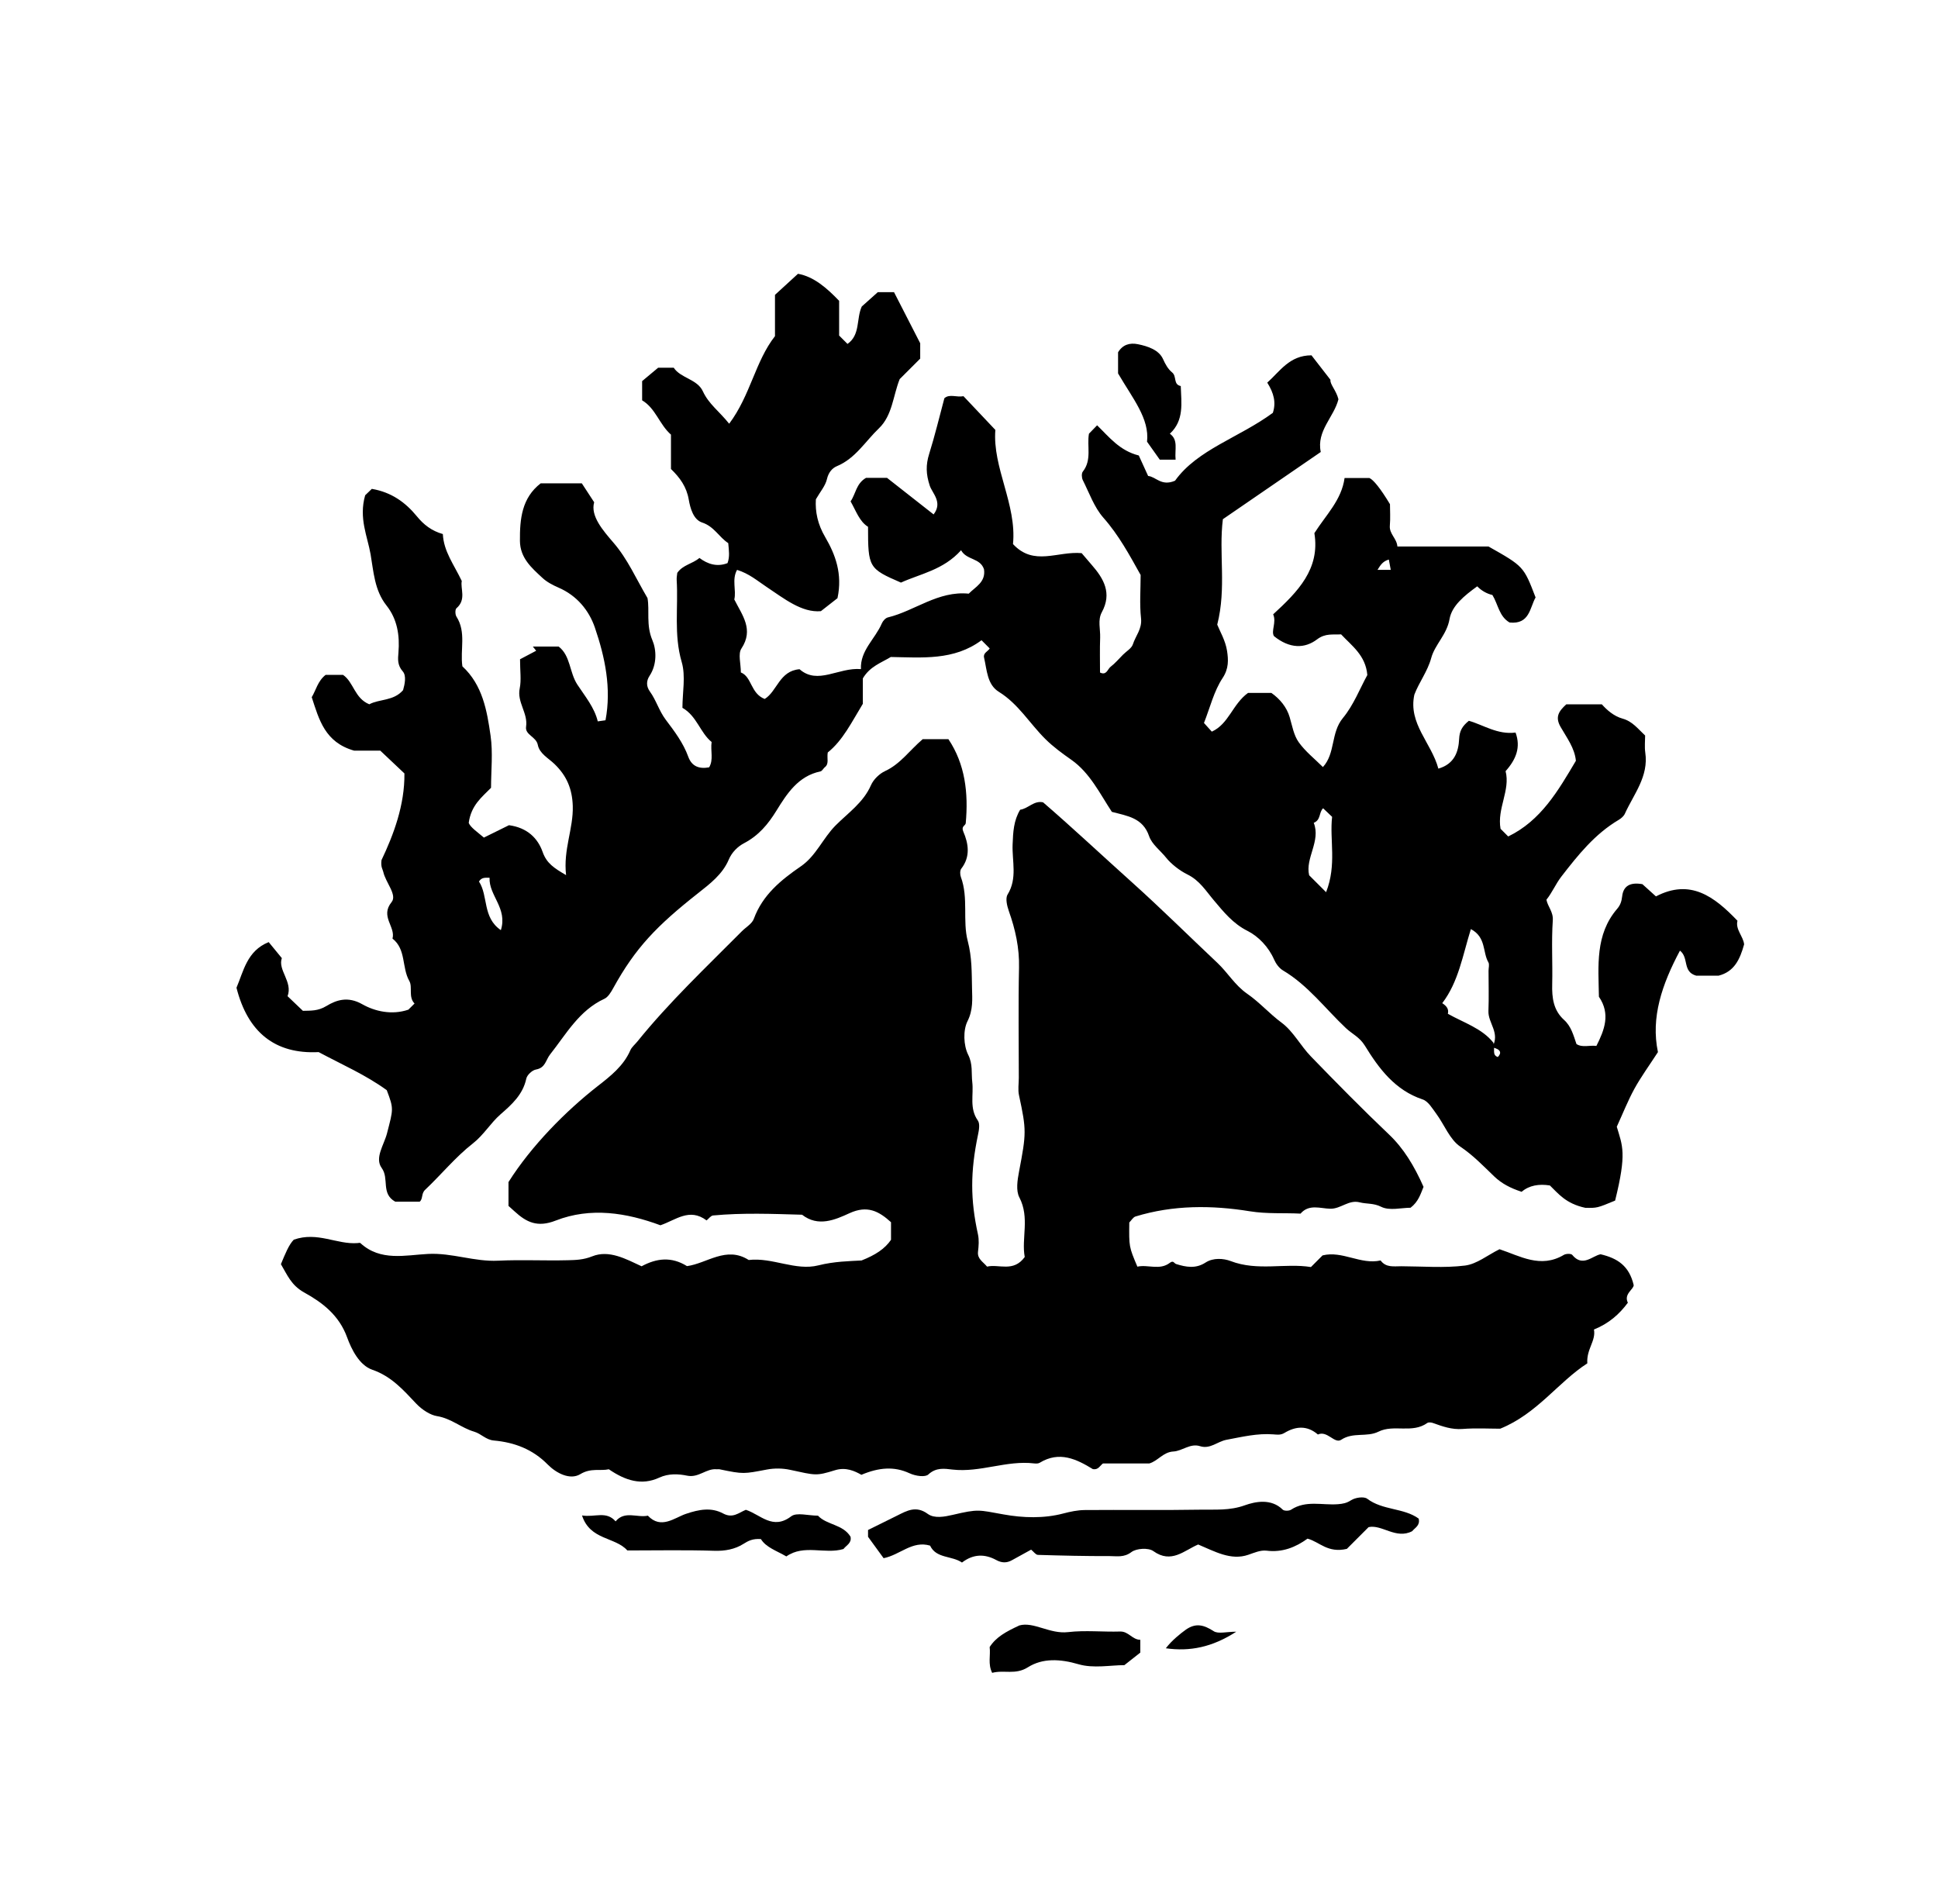 <?xml version="1.0" encoding="iso-8859-1"?>
<!-- Generator: Adobe Illustrator 16.0.0, SVG Export Plug-In . SVG Version: 6.00 Build 0)  -->
<!DOCTYPE svg PUBLIC "-//W3C//DTD SVG 1.1//EN" "http://www.w3.org/Graphics/SVG/1.1/DTD/svg11.dtd">
<svg version="1.1" id="Layer_1" xmlns="http://www.w3.org/2000/svg" xmlns:xlink="http://www.w3.org/1999/xlink" x="0px" y="0px"
	 width="72.18px" height="70.921px" viewBox="0 0 72.18 70.921" style="enable-background:new 0 0 72.18 70.921;"
	 xml:space="preserve">
<g>
	<path style="fill-rule:evenodd;clip-rule:evenodd;fill:none;" d="M79.416,78.048c-28.8,0-57.6,0-86.399,0
		c0-28.297,0-56.591,0-84.887c28.799,0,57.599,0,86.399,0C79.416,21.457,79.416,49.751,79.416,78.048z M50.078,17.803
		c-0.111,0.822-0.693,1.375-1.127,2.054c0.22,1.339-0.624,2.185-1.535,3.023c0.131,0.295-0.089,0.629,0.031,0.813
		c0.59,0.474,1.147,0.465,1.605,0.119c0.31-0.234,0.589-0.167,0.894-0.186c0.399,0.429,0.914,0.778,0.977,1.515
		c-0.278,0.505-0.513,1.121-0.91,1.601c-0.457,0.552-0.273,1.314-0.745,1.826c-0.305-0.305-0.654-0.579-0.901-0.926
		c-0.187-0.263-0.242-0.616-0.338-0.938c-0.105-0.358-0.355-0.671-0.681-0.898c-0.302,0-0.616,0-0.867,0
		c-0.577,0.416-0.715,1.155-1.35,1.443c-0.106-0.119-0.2-0.222-0.292-0.323c0.229-0.579,0.371-1.187,0.695-1.675
		c0.235-0.355,0.213-0.687,0.165-1.006c-0.058-0.384-0.272-0.745-0.366-0.981c0.35-1.375,0.05-2.662,0.21-3.927
		c1.212-0.832,2.419-1.661,3.646-2.503c-0.167-0.787,0.495-1.304,0.658-1.964c-0.08-0.327-0.327-0.57-0.296-0.723
		c-0.286-0.368-0.504-0.651-0.708-0.913c-0.82,0-1.175,0.597-1.647,1.017c0.247,0.392,0.334,0.743,0.208,1.125
		c-1.254,0.923-2.812,1.366-3.643,2.528c-0.513,0.22-0.71-0.151-1.002-0.177c-0.126-0.276-0.249-0.547-0.348-0.763
		c-0.713-0.178-1.104-0.688-1.552-1.124c-0.1,0.103-0.2,0.206-0.304,0.313c-0.081,0.463,0.117,0.976-0.229,1.412
		c-0.052,0.066-0.043,0.229-0.001,0.315c0.24,0.478,0.423,1.013,0.768,1.402c0.574,0.649,0.973,1.391,1.387,2.133
		c0,0.541-0.044,1.084,0.015,1.618c0.042,0.39-0.202,0.646-0.304,0.963c-0.049,0.152-0.241,0.259-0.367,0.386
		c-0.154,0.153-0.293,0.322-0.464,0.452c-0.109,0.084-0.149,0.333-0.393,0.213c0-0.441-0.011-0.872,0.005-1.3
		c0.012-0.316-0.098-0.65,0.062-0.945c0.386-0.708,0.075-1.25-0.381-1.769c-0.142-0.161-0.279-0.325-0.37-0.432
		c-0.9-0.082-1.779,0.501-2.557-0.338c0.145-1.481-0.769-2.846-0.657-4.251c-0.456-0.483-0.825-0.873-1.187-1.256
		c-0.257,0.05-0.52-0.096-0.712,0.076c-0.191,0.712-0.355,1.399-0.566,2.072c-0.129,0.411-0.12,0.756,0.022,1.185
		c0.092,0.281,0.492,0.616,0.143,1.07c-0.597-0.469-1.165-0.914-1.734-1.361c-0.271,0-0.556,0-0.784,0
		c-0.372,0.215-0.381,0.601-0.574,0.875c0.204,0.355,0.333,0.752,0.65,0.947c0,1.516,0.025,1.558,1.226,2.078
		c0.723-0.328,1.58-0.468,2.239-1.205c0.208,0.376,0.712,0.278,0.854,0.709c0.071,0.481-0.322,0.655-0.568,0.908
		c-1.146-0.112-2.003,0.64-3.012,0.885c-0.09,0.022-0.187,0.132-0.226,0.224c-0.25,0.582-0.813,1.008-0.777,1.701
		c-0.839-0.071-1.607,0.601-2.287,0.004c-0.754,0.063-0.832,0.824-1.298,1.108c-0.529-0.205-0.475-0.826-0.888-0.988
		c0-0.332-0.111-0.691,0.021-0.89c0.468-0.708,0.035-1.233-0.265-1.828c0.081-0.342-0.1-0.741,0.103-1.102
		c0.45,0.139,0.755,0.406,1.096,0.633c0.659,0.438,1.314,0.969,2.026,0.905c0.32-0.251,0.516-0.404,0.618-0.484
		c0.194-0.903-0.079-1.627-0.455-2.27c-0.285-0.485-0.377-0.949-0.35-1.412c0.163-0.284,0.356-0.504,0.413-0.755
		c0.056-0.243,0.195-0.406,0.367-0.478c0.695-0.288,1.063-0.927,1.569-1.411c0.504-0.482,0.526-1.215,0.773-1.833
		c0.255-0.254,0.509-0.509,0.764-0.763c0-0.216,0-0.432,0-0.572c-0.349-0.68-0.667-1.3-0.975-1.902c-0.239,0-0.452,0-0.605,0
		c-0.224,0.2-0.411,0.367-0.597,0.534c-0.209,0.458-0.047,1.054-0.531,1.393c-0.103-0.104-0.205-0.205-0.312-0.312
		c0-0.426,0-0.857,0-1.293c-0.455-0.475-0.938-0.9-1.532-1.007c-0.338,0.31-0.602,0.551-0.857,0.785c0,0.526,0,1.028,0,1.537
		c-0.738,0.943-0.91,2.2-1.706,3.262c-0.376-0.469-0.762-0.734-0.979-1.206c-0.209-0.458-0.833-0.489-1.086-0.88
		c-0.254,0-0.466,0-0.58,0c-0.252,0.211-0.444,0.372-0.597,0.499c0,0.273,0,0.486,0,0.716c0.504,0.298,0.644,0.901,1.074,1.277
		c0,0.425,0,0.855,0,1.28c0.332,0.322,0.581,0.659,0.663,1.143c0.053,0.312,0.17,0.743,0.496,0.85
		c0.45,0.147,0.633,0.547,0.974,0.768c0.022,0.26,0.063,0.504-0.027,0.745c-0.394,0.151-0.743,0.034-1.046-0.193
		c-0.269,0.226-0.613,0.253-0.825,0.555c-0.006,0.067-0.028,0.17-0.022,0.271c0.062,1.015-0.112,2.031,0.187,3.05
		c0.154,0.525,0.027,1.133,0.027,1.705c0.54,0.308,0.658,0.923,1.087,1.273c-0.047,0.33,0.078,0.658-0.092,0.944
		c-0.379,0.07-0.65-0.043-0.778-0.396c-0.186-0.515-0.518-0.951-0.837-1.375c-0.251-0.333-0.356-0.728-0.594-1.056
		c-0.137-0.189-0.135-0.395-0.009-0.583c0.283-0.427,0.255-0.972,0.103-1.328c-0.24-0.562-0.097-1.106-0.181-1.566
		c-0.434-0.736-0.739-1.449-1.264-2.059c-0.396-0.459-0.869-1-0.722-1.509c-0.231-0.354-0.368-0.563-0.46-0.705
		c-0.579,0-1.047,0-1.532,0c-0.705,0.544-0.78,1.321-0.773,2.141c0.005,0.637,0.431,1.003,0.836,1.379
		c0.168,0.157,0.388,0.271,0.602,0.364c0.68,0.294,1.133,0.841,1.354,1.49c0.379,1.109,0.62,2.262,0.395,3.45
		c-0.09,0.013-0.158,0.022-0.288,0.041c-0.123-0.514-0.471-0.93-0.759-1.367c-0.302-0.459-0.252-1.076-0.697-1.419
		c-0.335,0-0.649,0-0.962,0c0.041,0.052,0.083,0.104,0.124,0.156c-0.226,0.119-0.451,0.238-0.601,0.317
		c0,0.438,0.053,0.773-0.012,1.084c-0.107,0.517,0.313,0.919,0.237,1.426c-0.047,0.309,0.377,0.369,0.437,0.68
		c0.062,0.322,0.393,0.492,0.62,0.71c0.449,0.432,0.662,0.916,0.682,1.563c0.026,0.85-0.36,1.621-0.249,2.576
		c-0.453-0.265-0.724-0.44-0.873-0.862c-0.181-0.512-0.572-0.905-1.254-0.997c-0.265,0.13-0.592,0.293-0.934,0.461
		c-0.24-0.204-0.5-0.38-0.565-0.547c0.089-0.661,0.492-0.959,0.831-1.307c0-0.648,0.074-1.306-0.018-1.94
		c-0.134-0.935-0.296-1.888-1.05-2.584c-0.09-0.615,0.154-1.267-0.222-1.853c-0.049-0.076-0.052-0.266,0.002-0.311
		c0.376-0.321,0.138-0.735,0.197-1.014c-0.292-0.614-0.673-1.097-0.705-1.748c-0.422-0.118-0.719-0.357-0.963-0.656
		c-0.43-0.525-0.949-0.901-1.682-1.027c-0.102,0.099-0.226,0.218-0.248,0.239c-0.244,0.853,0.086,1.528,0.202,2.198
		c0.108,0.627,0.143,1.341,0.591,1.905c0.402,0.507,0.5,1.117,0.446,1.759c-0.02,0.234-0.043,0.464,0.16,0.695
		c0.142,0.161,0.079,0.468,0.013,0.7c-0.353,0.411-0.884,0.325-1.258,0.527c-0.552-0.224-0.583-0.829-0.98-1.096
		c-0.228,0-0.441,0-0.646,0c-0.295,0.228-0.364,0.58-0.518,0.832c0.272,0.832,0.489,1.681,1.578,1.99c0.295,0,0.722,0,0.975,0
		c0.356,0.337,0.614,0.58,0.899,0.849c0.013,1.177-0.406,2.284-0.854,3.229c-0.033,0.259,0.048,0.347,0.066,0.434
		c0.083,0.396,0.528,0.859,0.31,1.129c-0.437,0.536,0.156,0.916,0.034,1.359c0.513,0.4,0.34,1.076,0.627,1.579
		c0.129,0.228-0.045,0.596,0.194,0.839c-0.087,0.087-0.163,0.163-0.23,0.229c-0.612,0.209-1.248,0.063-1.716-0.202
		c-0.539-0.305-0.967-0.158-1.337,0.066c-0.315,0.192-0.588,0.17-0.875,0.179c-0.192-0.185-0.375-0.357-0.571-0.545
		c0.2-0.538-0.371-0.971-0.214-1.418c-0.2-0.244-0.357-0.436-0.489-0.596c-0.812,0.325-0.938,1.09-1.2,1.699
		c0.417,1.651,1.43,2.481,3.06,2.397c0.877,0.469,1.743,0.843,2.537,1.418c0.268,0.704,0.243,0.698,0.009,1.609
		c-0.109,0.425-0.469,0.917-0.197,1.289c0.288,0.395-0.038,0.956,0.505,1.255c0.259,0,0.573,0,0.908,0
		c0.128-0.1,0.054-0.303,0.202-0.44c0.602-0.567,1.132-1.223,1.779-1.728c0.41-0.32,0.654-0.755,1.032-1.086
		c0.415-0.361,0.833-0.734,0.959-1.328c0.029-0.139,0.222-0.316,0.364-0.341c0.35-0.062,0.359-0.354,0.522-0.56
		c0.6-0.756,1.081-1.641,2.024-2.074c0.132-0.061,0.236-0.229,0.327-0.394c0.83-1.507,1.622-2.324,3.165-3.541
		c0.433-0.341,0.908-0.702,1.138-1.246c0.119-0.279,0.338-0.49,0.566-0.61c0.545-0.287,0.894-0.7,1.215-1.221
		c0.386-0.625,0.808-1.284,1.633-1.455c0.059-0.012,0.103-0.096,0.155-0.147c0.183-0.133,0.079-0.329,0.119-0.559
		c0.563-0.45,0.892-1.134,1.307-1.813c0-0.316,0-0.67,0-0.946c0.264-0.446,0.674-0.575,1.041-0.797
		c1.157,0.019,2.351,0.141,3.379-0.624c0.103,0.104,0.205,0.205,0.305,0.306c-0.07,0.115-0.251,0.167-0.21,0.342
		c0.107,0.46,0.114,1.004,0.551,1.274c0.729,0.451,1.148,1.18,1.732,1.758c0.298,0.294,0.629,0.535,0.972,0.776
		c0.692,0.488,1.062,1.266,1.505,1.936c0.583,0.153,1.153,0.222,1.387,0.905c0.104,0.305,0.424,0.539,0.633,0.801
		c0.178,0.225,0.498,0.48,0.794,0.625c0.459,0.226,0.688,0.613,0.995,0.976c0.351,0.413,0.698,0.853,1.243,1.126
		c0.399,0.2,0.784,0.594,0.992,1.071c0.068,0.153,0.187,0.316,0.327,0.4c0.933,0.553,1.574,1.423,2.346,2.15
		c0.23,0.217,0.509,0.335,0.705,0.652c0.521,0.849,1.122,1.662,2.156,2.005c0.205,0.068,0.358,0.336,0.505,0.533
		c0.303,0.41,0.502,0.96,0.896,1.225c0.478,0.322,0.856,0.721,1.259,1.106c0.281,0.27,0.602,0.436,1.023,0.575
		c0.282-0.242,0.65-0.302,1.053-0.236c0.313,0.3,0.589,0.676,1.318,0.832c0.441,0.01,0.441,0.01,1.111-0.269
		c0.44-1.774,0.273-2.036,0.062-2.75c0.233-0.509,0.417-0.978,0.657-1.415c0.245-0.444,0.546-0.856,0.876-1.365
		c-0.27-1.29,0.149-2.521,0.82-3.779c0.342,0.263,0.084,0.786,0.607,0.933c0.203,0,0.518,0,0.83,0
		c0.586-0.148,0.796-0.604,0.953-1.167c-0.029-0.294-0.331-0.558-0.248-0.879c-0.867-0.907-1.758-1.572-3.036-0.907
		c-0.202-0.184-0.382-0.345-0.504-0.455c-0.454-0.082-0.71,0.063-0.754,0.451c-0.021,0.184-0.062,0.32-0.187,0.467
		c-0.826,0.963-0.696,2.132-0.679,3.274c0.439,0.641,0.207,1.238-0.094,1.832c-0.264-0.034-0.52,0.071-0.742-0.07
		c-0.113-0.329-0.197-0.661-0.463-0.9c-0.398-0.36-0.454-0.824-0.441-1.331c0.02-0.791-0.031-1.586,0.022-2.374
		c0.022-0.321-0.188-0.51-0.237-0.771c0.217-0.27,0.343-0.585,0.556-0.861c0.622-0.805,1.248-1.588,2.14-2.115
		c0.089-0.053,0.185-0.136,0.226-0.228c0.332-0.732,0.892-1.388,0.759-2.279c-0.03-0.209-0.005-0.428-0.005-0.631
		c-0.265-0.247-0.472-0.528-0.838-0.629c-0.332-0.092-0.593-0.329-0.774-0.533c-0.499,0-0.926,0-1.324,0
		c-0.278,0.253-0.428,0.469-0.211,0.844c0.229,0.4,0.525,0.787,0.568,1.259c-0.662,1.119-1.301,2.227-2.521,2.818
		c-0.09-0.091-0.192-0.193-0.285-0.286c-0.136-0.753,0.371-1.434,0.188-2.146c0.392-0.441,0.572-0.89,0.371-1.438
		c-0.67,0.088-1.2-0.286-1.739-0.438c-0.252,0.203-0.349,0.385-0.362,0.672c-0.023,0.479-0.174,0.936-0.774,1.11
		c-0.257-0.961-1.129-1.675-0.894-2.756c0.178-0.468,0.489-0.858,0.628-1.364c0.136-0.502,0.581-0.868,0.682-1.449
		c0.086-0.496,0.543-0.867,1.032-1.221c0.154,0.161,0.357,0.276,0.565,0.323c0.216,0.354,0.249,0.799,0.64,1.025
		c0.748,0.077,0.751-0.548,0.968-0.934c-0.444-1.157-0.444-1.157-1.755-1.898c-1.104,0-2.248,0-3.392,0
		c-0.022-0.3-0.309-0.471-0.281-0.774c0.023-0.282,0.005-0.567,0.005-0.801c-0.361-0.6-0.62-0.912-0.766-0.974
		C50.675,17.803,50.393,17.803,50.078,17.803z M36.763,47.172c-0.159-0.188-0.368-0.288-0.336-0.554
		c0.026-0.214,0.043-0.439-0.002-0.646c-0.284-1.295-0.286-2.331,0.002-3.711c0.037-0.172,0.078-0.41-0.007-0.529
		c-0.321-0.455-0.15-0.954-0.207-1.431c-0.04-0.338,0.028-0.659-0.153-1.019c-0.173-0.346-0.194-0.91-0.024-1.249
		c0.213-0.426,0.177-0.82,0.168-1.225c-0.013-0.584,0-1.155-0.159-1.758c-0.2-0.754,0.034-1.604-0.256-2.385
		c-0.034-0.092-0.038-0.243,0.015-0.312c0.348-0.448,0.268-0.934,0.075-1.382c-0.088-0.205,0.082-0.215,0.091-0.314
		c0.102-1.121-0.021-2.194-0.645-3.126c-0.378,0-0.691,0-0.959,0c-0.491,0.419-0.831,0.924-1.399,1.187
		c-0.214,0.099-0.433,0.313-0.527,0.527c-0.284,0.647-0.852,1.029-1.319,1.5c-0.472,0.475-0.727,1.132-1.291,1.52
		c-0.744,0.511-1.425,1.063-1.753,1.957c-0.067,0.184-0.293,0.309-0.445,0.462c-1.329,1.34-2.704,2.636-3.894,4.109
		c-0.087,0.108-0.206,0.202-0.26,0.324c-0.251,0.581-0.745,0.967-1.204,1.325c-1.201,0.935-2.486,2.239-3.334,3.583
		c0,0.283,0,0.57,0,0.888c0.062,0.057,0.142,0.128,0.222,0.2c0.446,0.408,0.852,0.613,1.537,0.346
		c1.301-0.508,2.639-0.292,3.899,0.175c0.573-0.192,1.08-0.662,1.72-0.181c0.082-0.065,0.157-0.176,0.241-0.184
		c1.104-0.104,2.209-0.06,3.315-0.028c0.6,0.47,1.235,0.188,1.763-0.055c0.667-0.307,1.095-0.079,1.55,0.334
		c0,0.216,0,0.429,0,0.656c-0.235,0.34-0.582,0.564-1.097,0.769c-0.444,0.024-1.017,0.032-1.608,0.182
		c-0.852,0.215-1.711-0.306-2.595-0.2c-0.837-0.534-1.555,0.13-2.299,0.228c-0.582-0.363-1.135-0.294-1.69,0.006
		c-0.587-0.272-1.211-0.623-1.843-0.369c-0.322,0.129-0.607,0.137-0.908,0.144c-0.863,0.021-1.729-0.025-2.59,0.017
		c-0.885,0.045-1.716-0.298-2.611-0.252c-0.844,0.043-1.772,0.286-2.521-0.403c-0.02-0.018-0.07-0.005-0.106-0.001
		c-0.771,0.061-1.493-0.439-2.376-0.126c-0.185,0.19-0.321,0.533-0.479,0.912c0.24,0.402,0.379,0.784,0.869,1.055
		c0.667,0.368,1.295,0.838,1.597,1.671c0.16,0.44,0.452,1.037,0.937,1.205c0.714,0.246,1.161,0.759,1.634,1.26
		c0.227,0.24,0.539,0.43,0.774,0.467c0.531,0.084,0.91,0.441,1.387,0.58c0.264,0.078,0.436,0.303,0.732,0.329
		c0.764,0.067,1.446,0.322,2.007,0.894c0.318,0.323,0.832,0.592,1.215,0.358c0.396-0.24,0.748-0.108,1.062-0.181
		c0.611,0.418,1.217,0.617,1.878,0.311c0.35-0.161,0.714-0.14,1.037-0.073c0.433,0.089,0.714-0.277,1.102-0.238
		c0.036,0.004,0.074-0.007,0.108,0.001c0.898,0.187,0.895,0.172,1.766,0.008c0.276-0.052,0.581-0.048,0.856,0.011
		c0.961,0.207,0.963,0.235,1.677,0.015c0.406-0.125,0.737,0.032,0.982,0.171c0.652-0.275,1.222-0.319,1.786-0.06
		c0.248,0.115,0.596,0.151,0.707,0.048c0.291-0.271,0.605-0.218,0.901-0.183c1.033,0.118,2.015-0.353,3.042-0.229
		c0.067,0.008,0.15,0.008,0.204-0.024c0.736-0.449,1.377-0.133,1.982,0.237c0.206,0.034,0.262-0.13,0.374-0.211
		c0.573,0,1.148,0,1.725,0c0.324-0.092,0.516-0.425,0.899-0.446c0.331-0.018,0.626-0.315,0.99-0.199
		c0.379,0.122,0.651-0.174,0.987-0.237c0.582-0.108,1.15-0.249,1.749-0.202c0.133,0.011,0.269,0.033,0.409-0.053
		c0.421-0.254,0.846-0.288,1.247,0.058c0.352-0.161,0.621,0.36,0.868,0.196c0.445-0.296,0.951-0.084,1.392-0.303
		c0.565-0.281,1.255,0.078,1.813-0.321c0.047-0.034,0.147-0.023,0.211-0.001c0.355,0.127,0.7,0.253,1.1,0.223
		c0.501-0.039,1.007-0.01,1.406-0.01c1.38-0.559,2.157-1.732,3.245-2.434c-0.039-0.526,0.327-0.837,0.247-1.26
		c0.563-0.229,0.946-0.573,1.263-0.998c-0.162-0.325,0.217-0.497,0.217-0.655c-0.167-0.716-0.6-1-1.232-1.149
		c-0.303,0.053-0.669,0.498-1.057,0.023c-0.043-0.053-0.232-0.048-0.311-0.001c-0.871,0.521-1.642,0.038-2.397-0.21
		c-0.443,0.22-0.847,0.553-1.283,0.608c-0.779,0.098-1.581,0.029-2.372,0.026c-0.276-0.001-0.573,0.061-0.774-0.216
		c-0.74,0.169-1.422-0.372-2.162-0.188c-0.13,0.13-0.257,0.258-0.433,0.434c-0.96-0.156-1.986,0.163-2.992-0.224
		c-0.262-0.101-0.648-0.129-0.931,0.055c-0.368,0.239-0.727,0.171-1.098,0.056c-0.077-0.024-0.097-0.15-0.235-0.044
		c-0.377,0.29-0.816,0.053-1.208,0.142c-0.313-0.741-0.313-0.741-0.301-1.645c0.077-0.076,0.141-0.193,0.23-0.223
		c1.403-0.432,2.844-0.425,4.262-0.194c0.641,0.103,1.259,0.055,1.886,0.087c0.314-0.366,0.738-0.189,1.105-0.182
		c0.397,0.009,0.687-0.346,1.099-0.238c0.261,0.066,0.516,0.023,0.8,0.166c0.308,0.155,0.755,0.035,1.093,0.035
		c0.293-0.225,0.374-0.512,0.484-0.778c-0.346-0.779-0.74-1.435-1.295-1.959c-0.99-0.941-1.95-1.917-2.901-2.899
		c-0.387-0.398-0.656-0.935-1.091-1.256c-0.455-0.337-0.825-0.763-1.279-1.076c-0.46-0.317-0.725-0.787-1.115-1.154
		c-1.06-0.998-2.091-2.022-3.176-2.996c-1.104-0.991-2.188-2.009-3.312-2.981c-0.34-0.077-0.556,0.236-0.854,0.276
		c-0.244,0.401-0.265,0.836-0.282,1.294c-0.023,0.62,0.186,1.263-0.187,1.865c-0.088,0.143-0.021,0.422,0.046,0.613
		c0.244,0.686,0.396,1.375,0.38,2.113c-0.03,1.367-0.008,2.735-0.008,4.102c0,0.215-0.038,0.438,0.007,0.646
		c0.281,1.305,0.275,1.412,0.001,2.847c-0.06,0.313-0.121,0.704,0.013,0.959c0.394,0.756,0.071,1.526,0.2,2.219
		C37.742,47.396,37.201,47.065,36.763,47.172z M52.838,56.556c-0.558-0.403-1.34-0.301-1.919-0.74
		c-0.123-0.093-0.446-0.043-0.601,0.058c-0.164,0.107-0.307,0.133-0.483,0.146c-0.584,0.047-1.196-0.158-1.749,0.205
		c-0.074,0.049-0.255,0.052-0.311-0.002c-0.431-0.427-1.027-0.299-1.412-0.162c-0.566,0.205-1.104,0.153-1.652,0.163
		c-1.437,0.024-2.874,0.002-4.312,0.014c-0.268,0.003-0.53,0.058-0.801,0.129c-0.716,0.189-1.492,0.166-2.221,0.034
		c-0.938-0.167-0.925-0.211-1.896,0.017c-0.303,0.07-0.679,0.143-0.926-0.036c-0.438-0.319-0.776-0.118-1.148,0.066
		c-0.357,0.179-0.716,0.355-1.077,0.533c0,0.143,0,0.286,0,0.253c0.239,0.328,0.404,0.556,0.58,0.797
		c0.618-0.124,1.065-0.665,1.731-0.468c0.227,0.486,0.81,0.369,1.188,0.63c0.423-0.322,0.848-0.326,1.275-0.094
		c0.204,0.11,0.389,0.117,0.586,0.007c0.233-0.131,0.467-0.258,0.714-0.393c0.094,0.076,0.171,0.192,0.252,0.195
		c0.892,0.027,1.785,0.048,2.677,0.045c0.267,0,0.528,0.06,0.807-0.15c0.185-0.14,0.633-0.167,0.814-0.037
		c0.673,0.482,1.147-0.023,1.672-0.245c0.61,0.255,1.215,0.606,1.864,0.384c0.232-0.079,0.451-0.182,0.685-0.154
		c0.585,0.072,1.079-0.126,1.523-0.448c0.442,0.116,0.747,0.549,1.465,0.381c0.163-0.163,0.463-0.463,0.81-0.81
		c0.493-0.108,1.02,0.466,1.622,0.152C52.703,56.894,52.899,56.814,52.838,56.556z M23.365,57.743c1.078,0,2.156-0.022,3.232,0.012
		c0.4,0.014,0.771-0.056,1.083-0.252c0.192-0.12,0.353-0.206,0.659-0.184c0.189,0.311,0.587,0.437,0.947,0.646
		c0.658-0.464,1.437-0.068,2.127-0.276c0.114-0.145,0.314-0.221,0.263-0.459c-0.281-0.464-0.889-0.434-1.212-0.783
		c-0.368,0-0.792-0.131-0.997,0.024c-0.69,0.526-1.146-0.066-1.69-0.242c-0.27,0.11-0.485,0.33-0.847,0.136
		c-0.437-0.234-0.889-0.154-1.388,0.016c-0.415,0.142-0.926,0.587-1.413,0.066c-0.398,0.087-0.861-0.198-1.202,0.212
		c-0.352-0.401-0.772-0.141-1.251-0.22C21.976,57.367,22.913,57.232,23.365,57.743z M40.055,69.122
		c0.201-0.24,0.686-0.211,1.008-0.637c-0.185-0.079-0.351-0.153-0.517-0.226c-0.975-0.532-1.937,0.333-2.926,0.286
		c-0.331-0.333-0.586-0.588-0.866-0.867c-0.624,0.028-1.309-0.146-1.864,0.362c-0.133,0.12-0.271,0.044-0.404,0.07
		c-0.405,0.079-0.713-0.175-1.063-0.298c-0.47-0.164-0.941-0.531-1.451-0.293c-0.432,0.201-1.052,0.217-1.157,0.875
		c0.153,0.356,0.563,0.357,0.788,0.561c0.605,0.108,1.211-0.136,1.782,0.218c0.182,0.113,0.571,0.119,0.729-0.003
		c0.396-0.306,0.815-0.174,1.222-0.188c0.755-0.025,1.514,0.03,2.266-0.018C38.382,68.916,39.102,69.378,40.055,69.122z
		 M42.47,61.07c-0.297-0.001-0.439-0.317-0.748-0.309c-0.646,0.021-1.302-0.053-1.94,0.022c-0.683,0.08-1.28-0.397-1.813-0.249
		c-0.507,0.234-0.872,0.436-1.108,0.806c0.04,0.305-0.072,0.631,0.094,0.96c0.44-0.119,0.865,0.088,1.333-0.209
		c0.549-0.347,1.203-0.312,1.885-0.111c0.553,0.162,1.192,0.033,1.706,0.033c0.233-0.183,0.43-0.339,0.593-0.467
		C42.47,61.355,42.47,61.213,42.47,61.07z M43.785,17.12c-0.038-0.393,0.108-0.735-0.214-0.967c0.535-0.497,0.429-1.132,0.406-1.776
		c-0.288-0.056-0.142-0.361-0.322-0.507c-0.152-0.124-0.249-0.298-0.34-0.5c-0.152-0.338-0.56-0.475-0.935-0.551
		c-0.303-0.062-0.565,0.015-0.738,0.301c0,0.308,0,0.622,0,0.787c0.547,0.938,1.176,1.685,1.079,2.543
		c0.228,0.32,0.371,0.525,0.475,0.67C43.42,17.12,43.56,17.12,43.785,17.12z M41.82,68.423c0.831,0.379,1.463-0.199,2.174-0.103
		c0.597,0.082,1.12-0.172,1.658-0.411c0.612-0.271,1.245-0.551,1.921-0.439c0.185-0.28,0.507-0.381,0.535-0.784
		c-0.099-0.083-0.229-0.194-0.345-0.291c-0.378,0-0.734,0-1.116,0c-0.255,0.505-0.868,0.495-1.211,0.801
		C44.116,67.345,42.834,67.462,41.82,68.423z M46.044,60.769c-0.369,0-0.669,0.091-0.84-0.02c-0.365-0.235-0.668-0.32-1.045-0.052
		c-0.184,0.133-0.518,0.395-0.738,0.688C44.316,61.512,45.149,61.349,46.044,60.769z"/>
	<path fill="currentColor" d="M50.078,17.803c0.315,0,0.598,0,0.925,0
		c0.146,0.062,0.404,0.374,0.766,0.974c0,0.233,0.019,0.519-0.005,0.801c-0.027,0.304,0.259,0.474,0.281,0.774
		c1.144,0,2.288,0,3.392,0c1.311,0.741,1.311,0.741,1.755,1.898c-0.217,0.385-0.22,1.011-0.968,0.934
		c-0.391-0.226-0.424-0.671-0.64-1.025c-0.208-0.047-0.411-0.162-0.565-0.323c-0.489,0.354-0.946,0.726-1.032,1.221
		c-0.101,0.582-0.546,0.947-0.682,1.449c-0.139,0.506-0.45,0.896-0.628,1.364c-0.235,1.081,0.637,1.795,0.894,2.756
		c0.601-0.174,0.751-0.631,0.774-1.11c0.014-0.287,0.11-0.47,0.362-0.672c0.539,0.152,1.069,0.526,1.739,0.438
		c0.201,0.548,0.021,0.997-0.371,1.438c0.183,0.712-0.324,1.393-0.188,2.146c0.093,0.093,0.195,0.195,0.285,0.286
		c1.22-0.591,1.858-1.699,2.521-2.818c-0.043-0.472-0.339-0.859-0.568-1.259c-0.217-0.375-0.067-0.591,0.211-0.844
		c0.398,0,0.825,0,1.324,0c0.182,0.205,0.442,0.441,0.774,0.533c0.366,0.101,0.573,0.382,0.838,0.629
		c0,0.203-0.025,0.421,0.005,0.631c0.133,0.891-0.427,1.547-0.759,2.279c-0.041,0.092-0.137,0.175-0.226,0.228
		c-0.892,0.527-1.518,1.311-2.14,2.115c-0.213,0.276-0.339,0.592-0.556,0.861c0.049,0.261,0.26,0.45,0.237,0.771
		c-0.054,0.788-0.003,1.583-0.022,2.374c-0.013,0.507,0.043,0.971,0.441,1.331c0.266,0.239,0.35,0.571,0.463,0.9
		c0.223,0.142,0.479,0.036,0.742,0.07c0.301-0.594,0.533-1.191,0.094-1.832c-0.018-1.143-0.147-2.312,0.679-3.274
		c0.125-0.146,0.165-0.283,0.187-0.467c0.044-0.388,0.3-0.532,0.754-0.451c0.122,0.11,0.302,0.271,0.504,0.455
		c1.278-0.666,2.169,0,3.036,0.907c-0.083,0.322,0.219,0.585,0.248,0.879c-0.157,0.563-0.367,1.018-0.953,1.167
		c-0.313,0-0.627,0-0.83,0c-0.523-0.146-0.266-0.669-0.607-0.933c-0.671,1.259-1.09,2.489-0.82,3.779
		c-0.33,0.509-0.631,0.921-0.876,1.365c-0.24,0.438-0.424,0.906-0.657,1.415c0.212,0.714,0.379,0.976-0.062,2.75
		c-0.67,0.278-0.67,0.278-1.111,0.269c-0.729-0.156-1.005-0.532-1.318-0.832c-0.402-0.065-0.771-0.006-1.053,0.236
		c-0.422-0.14-0.742-0.306-1.023-0.575c-0.402-0.386-0.781-0.784-1.259-1.106c-0.394-0.265-0.593-0.814-0.896-1.225
		c-0.146-0.197-0.3-0.465-0.505-0.533c-1.034-0.343-1.635-1.156-2.156-2.005c-0.196-0.317-0.475-0.436-0.705-0.652
		c-0.771-0.727-1.413-1.597-2.346-2.15c-0.141-0.084-0.259-0.247-0.327-0.4c-0.208-0.478-0.593-0.871-0.992-1.071
		c-0.545-0.273-0.893-0.713-1.243-1.126c-0.308-0.362-0.536-0.75-0.995-0.976c-0.296-0.145-0.616-0.4-0.794-0.625
		c-0.209-0.263-0.529-0.496-0.633-0.801c-0.233-0.683-0.804-0.751-1.387-0.905c-0.443-0.67-0.813-1.448-1.505-1.936
		c-0.343-0.241-0.674-0.481-0.972-0.776c-0.584-0.578-1.003-1.307-1.732-1.758c-0.438-0.27-0.444-0.814-0.551-1.274
		c-0.041-0.175,0.141-0.227,0.21-0.342c-0.1-0.101-0.202-0.202-0.305-0.306c-1.028,0.765-2.222,0.643-3.379,0.624
		c-0.367,0.222-0.777,0.351-1.041,0.797c0,0.275,0,0.629,0,0.946c-0.415,0.679-0.744,1.363-1.307,1.813
		c-0.04,0.23,0.064,0.425-0.12,0.559c-0.052,0.051-0.096,0.135-0.154,0.147c-0.825,0.17-1.247,0.83-1.633,1.455
		c-0.321,0.521-0.67,0.935-1.215,1.221c-0.228,0.12-0.448,0.331-0.566,0.61c-0.229,0.544-0.705,0.905-1.138,1.246
		c-1.543,1.217-2.335,2.034-3.165,3.541c-0.091,0.165-0.195,0.333-0.327,0.394c-0.944,0.434-1.425,1.318-2.024,2.074
		c-0.163,0.206-0.172,0.498-0.522,0.56c-0.142,0.024-0.335,0.202-0.364,0.341c-0.126,0.594-0.544,0.967-0.959,1.328
		c-0.378,0.331-0.623,0.766-1.032,1.086c-0.647,0.505-1.177,1.16-1.779,1.728c-0.147,0.138-0.073,0.341-0.202,0.44
		c-0.334,0-0.649,0-0.908,0c-0.543-0.299-0.217-0.86-0.505-1.255c-0.272-0.372,0.088-0.864,0.197-1.289
		c0.234-0.911,0.259-0.905-0.009-1.609c-0.794-0.575-1.66-0.949-2.537-1.418c-1.63,0.084-2.642-0.746-3.06-2.397
		c0.262-0.609,0.388-1.374,1.2-1.699c0.132,0.16,0.289,0.352,0.489,0.596c-0.157,0.447,0.414,0.88,0.214,1.418
		c0.196,0.188,0.379,0.36,0.571,0.545c0.286-0.009,0.559,0.014,0.875-0.179c0.371-0.225,0.799-0.371,1.337-0.066
		c0.469,0.266,1.104,0.411,1.716,0.202c0.067-0.066,0.143-0.143,0.23-0.229c-0.239-0.243-0.065-0.611-0.194-0.839
		c-0.287-0.503-0.114-1.178-0.627-1.579c0.122-0.444-0.47-0.823-0.034-1.359c0.218-0.27-0.226-0.733-0.31-1.129
		c-0.018-0.087-0.1-0.175-0.066-0.434c0.449-0.944,0.868-2.052,0.854-3.229c-0.285-0.269-0.542-0.512-0.899-0.849
		c-0.253,0-0.68,0-0.975,0c-1.089-0.309-1.306-1.158-1.578-1.99c0.154-0.252,0.223-0.604,0.518-0.832c0.204,0,0.418,0,0.646,0
		c0.398,0.267,0.428,0.872,0.98,1.096c0.374-0.202,0.905-0.116,1.258-0.527c0.066-0.231,0.129-0.539-0.013-0.7
		c-0.203-0.23-0.18-0.46-0.16-0.695c0.054-0.643-0.043-1.252-0.446-1.759c-0.448-0.564-0.482-1.278-0.591-1.905
		c-0.116-0.67-0.446-1.345-0.202-2.198c0.022-0.021,0.146-0.141,0.248-0.239c0.733,0.126,1.252,0.502,1.682,1.027
		c0.244,0.299,0.541,0.538,0.963,0.656c0.032,0.65,0.413,1.134,0.705,1.748c-0.059,0.279,0.179,0.693-0.197,1.014
		c-0.054,0.045-0.051,0.234-0.002,0.311c0.375,0.586,0.132,1.238,0.222,1.853c0.753,0.696,0.916,1.649,1.05,2.584
		c0.091,0.634,0.018,1.292,0.017,1.94c-0.339,0.347-0.741,0.646-0.831,1.307c0.065,0.167,0.326,0.343,0.565,0.547
		c0.341-0.168,0.669-0.331,0.934-0.461c0.682,0.092,1.074,0.485,1.254,0.997c0.149,0.422,0.42,0.597,0.873,0.862
		c-0.111-0.955,0.275-1.726,0.249-2.576c-0.021-0.647-0.233-1.131-0.682-1.563c-0.227-0.218-0.558-0.388-0.62-0.71
		c-0.06-0.311-0.484-0.371-0.437-0.68c0.076-0.507-0.345-0.909-0.237-1.426c0.064-0.311,0.012-0.646,0.012-1.084
		c0.15-0.08,0.375-0.199,0.601-0.317c-0.041-0.052-0.083-0.104-0.124-0.156c0.313,0,0.626,0,0.962,0
		c0.445,0.343,0.396,0.96,0.697,1.419c0.288,0.437,0.636,0.853,0.759,1.367c0.129-0.019,0.198-0.028,0.288-0.041
		c0.225-1.188-0.016-2.341-0.395-3.45c-0.222-0.649-0.675-1.196-1.354-1.49c-0.214-0.093-0.434-0.207-0.602-0.364
		c-0.406-0.376-0.831-0.743-0.836-1.379c-0.006-0.819,0.069-1.597,0.773-2.141c0.485,0,0.954,0,1.532,0
		c0.092,0.142,0.229,0.351,0.46,0.705c-0.146,0.509,0.327,1.05,0.722,1.509c0.525,0.609,0.83,1.322,1.264,2.059
		c0.084,0.459-0.059,1.004,0.181,1.566c0.152,0.356,0.18,0.901-0.103,1.328c-0.125,0.188-0.128,0.393,0.009,0.583
		c0.238,0.328,0.342,0.722,0.594,1.056c0.32,0.424,0.651,0.86,0.837,1.375c0.128,0.354,0.398,0.466,0.778,0.396
		c0.17-0.286,0.045-0.614,0.092-0.944c-0.43-0.35-0.548-0.965-1.087-1.273c0-0.572,0.127-1.18-0.027-1.705
		c-0.299-1.019-0.125-2.036-0.187-3.05c-0.006-0.101,0.016-0.204,0.022-0.271c0.212-0.302,0.557-0.329,0.825-0.555
		c0.303,0.227,0.652,0.345,1.046,0.193c0.091-0.241,0.05-0.485,0.027-0.745c-0.341-0.221-0.524-0.621-0.974-0.768
		c-0.326-0.107-0.442-0.539-0.496-0.85c-0.082-0.483-0.331-0.82-0.663-1.143c0-0.424,0-0.855,0-1.28
		c-0.431-0.376-0.57-0.979-1.074-1.277c0-0.23,0-0.443,0-0.716c0.152-0.127,0.344-0.288,0.597-0.499c0.114,0,0.326,0,0.58,0
		c0.254,0.392,0.877,0.422,1.086,0.88c0.217,0.472,0.603,0.737,0.979,1.206c0.796-1.062,0.968-2.319,1.706-3.262
		c0-0.509,0-1.011,0-1.537c0.255-0.234,0.52-0.476,0.857-0.785c0.593,0.107,1.077,0.533,1.532,1.007c0,0.437,0,0.867,0,1.293
		c0.107,0.106,0.208,0.208,0.312,0.312c0.484-0.339,0.322-0.935,0.531-1.393c0.187-0.167,0.373-0.333,0.597-0.534
		c0.153,0,0.366,0,0.605,0c0.308,0.602,0.626,1.222,0.975,1.902c0,0.14,0,0.356,0,0.572c-0.255,0.254-0.509,0.509-0.764,0.763
		c-0.248,0.618-0.27,1.351-0.773,1.833c-0.506,0.483-0.875,1.123-1.569,1.411c-0.172,0.072-0.311,0.235-0.367,0.478
		c-0.057,0.251-0.25,0.472-0.413,0.755c-0.028,0.463,0.064,0.926,0.35,1.412c0.376,0.643,0.649,1.367,0.455,2.27
		c-0.102,0.08-0.298,0.233-0.618,0.484c-0.712,0.063-1.367-0.467-2.026-0.905c-0.341-0.227-0.646-0.494-1.096-0.633
		c-0.203,0.361-0.021,0.76-0.103,1.102c0.3,0.595,0.733,1.12,0.265,1.828c-0.132,0.199-0.021,0.559-0.021,0.89
		c0.413,0.162,0.359,0.783,0.888,0.988c0.466-0.285,0.544-1.045,1.298-1.108c0.68,0.597,1.448-0.075,2.287-0.004
		c-0.035-0.693,0.527-1.119,0.777-1.701c0.039-0.092,0.136-0.202,0.226-0.224c1.009-0.245,1.867-0.998,3.012-0.885
		c0.246-0.253,0.639-0.427,0.568-0.908c-0.143-0.432-0.646-0.333-0.854-0.709c-0.66,0.737-1.517,0.876-2.239,1.205
		c-1.201-0.52-1.226-0.562-1.226-2.078c-0.317-0.194-0.447-0.591-0.65-0.947c0.193-0.274,0.202-0.659,0.574-0.875
		c0.228,0,0.513,0,0.784,0c0.569,0.447,1.137,0.892,1.734,1.361c0.349-0.454-0.051-0.79-0.143-1.07
		c-0.142-0.429-0.151-0.774-0.022-1.185c0.211-0.673,0.375-1.359,0.566-2.072c0.192-0.172,0.455-0.025,0.712-0.076
		c0.362,0.383,0.731,0.773,1.187,1.256c-0.112,1.406,0.802,2.771,0.657,4.251c0.777,0.839,1.656,0.256,2.557,0.338
		c0.091,0.107,0.229,0.271,0.37,0.432c0.456,0.519,0.767,1.061,0.381,1.769c-0.159,0.294-0.05,0.629-0.062,0.945
		c-0.016,0.429-0.005,0.859-0.005,1.3c0.243,0.12,0.283-0.129,0.393-0.213c0.171-0.13,0.31-0.299,0.464-0.452
		c0.126-0.127,0.318-0.234,0.367-0.386c0.102-0.317,0.346-0.573,0.304-0.963c-0.059-0.534-0.015-1.078-0.015-1.618
		c-0.414-0.742-0.813-1.483-1.387-2.133c-0.345-0.39-0.527-0.925-0.768-1.402c-0.042-0.086-0.051-0.249,0.001-0.315
		c0.346-0.436,0.147-0.949,0.229-1.412c0.104-0.107,0.204-0.21,0.304-0.313c0.448,0.436,0.839,0.946,1.552,1.124
		c0.099,0.215,0.222,0.486,0.348,0.763c0.292,0.026,0.489,0.397,1.002,0.177c0.831-1.162,2.389-1.605,3.643-2.528
		c0.126-0.383,0.039-0.733-0.208-1.125c0.473-0.42,0.827-1.017,1.647-1.017c0.204,0.262,0.422,0.545,0.708,0.913
		c-0.031,0.153,0.216,0.396,0.296,0.723c-0.163,0.661-0.825,1.178-0.658,1.964c-1.227,0.842-2.434,1.671-3.646,2.503
		c-0.16,1.265,0.14,2.552-0.21,3.927c0.094,0.236,0.309,0.597,0.366,0.981c0.048,0.319,0.07,0.651-0.165,1.006
		c-0.324,0.488-0.467,1.097-0.695,1.675c0.092,0.101,0.186,0.204,0.292,0.323c0.635-0.288,0.772-1.027,1.35-1.443
		c0.251,0,0.565,0,0.867,0c0.325,0.227,0.575,0.54,0.681,0.898c0.096,0.322,0.151,0.676,0.338,0.938
		c0.247,0.347,0.597,0.621,0.902,0.926c0.471-0.512,0.287-1.274,0.744-1.826c0.397-0.479,0.632-1.095,0.91-1.601
		c-0.063-0.736-0.577-1.086-0.977-1.515c-0.305,0.019-0.584-0.049-0.894,0.186c-0.458,0.347-1.016,0.355-1.605-0.119
		c-0.12-0.184,0.1-0.518-0.031-0.813c0.911-0.838,1.755-1.684,1.535-3.023C49.384,19.178,49.966,18.625,50.078,17.803z
		 M55.621,38.834c0.074,0.257-0.063,0.449,0.164,0.533c0.145-0.149,0.127-0.287-0.209-0.363c0.31-0.535-0.159-0.899-0.14-1.354
		c0.02-0.498,0.004-0.997,0.004-1.496c0-0.106,0.04-0.237-0.007-0.317c-0.218-0.374-0.076-0.931-0.651-1.235
		c-0.306,0.979-0.458,1.963-1.066,2.759c0.188,0.121,0.245,0.24,0.209,0.395C54.517,38.09,55.198,38.298,55.621,38.834z
		 M49.39,33.227c0.404-1.029,0.125-1.949,0.224-2.806c-0.137-0.131-0.235-0.225-0.335-0.319c-0.162,0.15-0.076,0.433-0.349,0.542
		c0.27,0.682-0.324,1.315-0.171,1.953C48.968,32.805,49.121,32.957,49.39,33.227z M18.654,34.641c0.26-0.817-0.453-1.292-0.42-1.951
		c-0.191-0.004-0.298-0.011-0.395,0.14C18.191,33.366,17.962,34.168,18.654,34.641z M51.798,21.223
		c-0.035-0.188-0.053-0.284-0.071-0.384c-0.209,0.06-0.302,0.183-0.422,0.384C51.505,21.223,51.6,21.223,51.798,21.223z"/>
	<path fill="currentColor" d="M36.763,47.172c0.438-0.106,0.979,0.225,1.403-0.358
		c-0.129-0.692,0.193-1.463-0.2-2.219c-0.134-0.255-0.072-0.646-0.013-0.959c0.274-1.435,0.28-1.542-0.001-2.847
		c-0.045-0.208-0.007-0.432-0.007-0.646c0-1.367-0.022-2.735,0.008-4.102c0.017-0.739-0.136-1.427-0.38-2.113
		c-0.066-0.191-0.134-0.47-0.046-0.613c0.372-0.602,0.163-1.245,0.187-1.865c0.018-0.458,0.038-0.893,0.282-1.294
		c0.298-0.04,0.514-0.353,0.854-0.275c1.124,0.971,2.208,1.989,3.312,2.98c1.085,0.974,2.116,1.998,3.176,2.996
		c0.391,0.367,0.655,0.836,1.115,1.154c0.454,0.313,0.824,0.739,1.279,1.076c0.435,0.321,0.704,0.857,1.091,1.256
		c0.951,0.982,1.911,1.958,2.901,2.899c0.555,0.524,0.949,1.18,1.295,1.959c-0.11,0.267-0.191,0.554-0.484,0.778
		c-0.338,0-0.785,0.12-1.093-0.035c-0.284-0.143-0.539-0.1-0.8-0.166c-0.412-0.107-0.701,0.247-1.099,0.238
		c-0.367-0.008-0.791-0.185-1.105,0.182c-0.627-0.032-1.245,0.016-1.886-0.087c-1.418-0.23-2.858-0.237-4.262,0.194
		c-0.09,0.029-0.153,0.146-0.23,0.223c-0.012,0.903-0.012,0.903,0.301,1.645c0.392-0.089,0.831,0.148,1.208-0.142
		c0.139-0.106,0.158,0.02,0.235,0.044c0.371,0.115,0.729,0.184,1.098-0.056c0.282-0.184,0.669-0.155,0.931-0.055
		c1.006,0.387,2.032,0.067,2.992,0.224c0.176-0.176,0.303-0.304,0.433-0.434c0.74-0.184,1.422,0.357,2.162,0.188
		c0.201,0.276,0.498,0.215,0.774,0.216c0.791,0.003,1.593,0.071,2.372-0.026c0.437-0.056,0.84-0.389,1.283-0.608
		c0.756,0.248,1.526,0.73,2.397,0.21c0.078-0.047,0.268-0.052,0.311,0.001c0.388,0.475,0.754,0.029,1.057-0.023
		c0.633,0.149,1.065,0.434,1.232,1.149c0,0.158-0.379,0.33-0.217,0.655c-0.316,0.425-0.7,0.77-1.263,0.998
		c0.08,0.423-0.286,0.733-0.247,1.26c-1.088,0.701-1.865,1.875-3.245,2.434c-0.399,0-0.905-0.029-1.406,0.01
		c-0.399,0.03-0.744-0.096-1.1-0.223c-0.063-0.022-0.164-0.033-0.211,0.001c-0.558,0.399-1.247,0.04-1.813,0.321
		c-0.44,0.219-0.946,0.007-1.392,0.303c-0.247,0.164-0.517-0.357-0.868-0.196c-0.401-0.346-0.826-0.312-1.247-0.058
		c-0.141,0.086-0.276,0.063-0.409,0.053c-0.599-0.047-1.167,0.094-1.749,0.202c-0.336,0.063-0.608,0.359-0.987,0.237
		c-0.364-0.116-0.659,0.182-0.99,0.199c-0.384,0.021-0.575,0.354-0.899,0.446c-0.576,0-1.151,0-1.725,0
		c-0.112,0.081-0.168,0.245-0.374,0.211c-0.605-0.37-1.246-0.687-1.982-0.237c-0.054,0.032-0.137,0.032-0.204,0.024
		c-1.027-0.124-2.01,0.347-3.042,0.229c-0.296-0.035-0.61-0.088-0.901,0.183c-0.111,0.104-0.459,0.067-0.707-0.048
		c-0.563-0.26-1.133-0.216-1.786,0.06c-0.245-0.139-0.577-0.296-0.982-0.171c-0.714,0.221-0.716,0.192-1.677-0.015
		c-0.275-0.059-0.58-0.063-0.856-0.011c-0.871,0.164-0.868,0.179-1.766-0.008c-0.034-0.008-0.072,0.003-0.108-0.001
		c-0.388-0.039-0.669,0.327-1.102,0.238c-0.322-0.066-0.687-0.088-1.037,0.073c-0.661,0.307-1.267,0.107-1.878-0.311
		c-0.313,0.072-0.666-0.06-1.062,0.181c-0.383,0.233-0.896-0.035-1.215-0.358c-0.562-0.571-1.243-0.826-2.007-0.894
		c-0.296-0.026-0.468-0.251-0.732-0.329c-0.477-0.139-0.856-0.496-1.387-0.58c-0.236-0.037-0.547-0.227-0.774-0.467
		c-0.473-0.501-0.92-1.014-1.634-1.26c-0.485-0.168-0.777-0.765-0.937-1.205c-0.302-0.833-0.931-1.303-1.597-1.671
		c-0.489-0.271-0.629-0.652-0.869-1.055c0.158-0.379,0.293-0.722,0.479-0.912c0.884-0.313,1.605,0.187,2.376,0.126
		c0.036-0.004,0.086-0.017,0.106,0.001c0.749,0.689,1.677,0.446,2.521,0.403c0.895-0.046,1.726,0.297,2.611,0.252
		c0.861-0.042,1.728,0.005,2.59-0.017c0.301-0.007,0.586-0.015,0.908-0.144c0.631-0.254,1.256,0.097,1.843,0.369
		c0.555-0.3,1.108-0.369,1.69-0.006c0.744-0.098,1.462-0.762,2.299-0.228c0.883-0.105,1.743,0.415,2.595,0.2
		c0.591-0.149,1.164-0.157,1.608-0.182c0.515-0.204,0.862-0.429,1.097-0.769c0-0.228,0-0.44,0-0.656
		c-0.455-0.413-0.883-0.641-1.55-0.334c-0.528,0.242-1.163,0.524-1.763,0.055c-1.105-0.031-2.211-0.076-3.315,0.028
		c-0.084,0.008-0.159,0.118-0.241,0.184c-0.641-0.481-1.147-0.012-1.72,0.181c-1.26-0.467-2.598-0.683-3.899-0.175
		c-0.685,0.268-1.091,0.063-1.537-0.346c-0.08-0.072-0.16-0.144-0.222-0.2c0-0.317,0-0.604,0-0.888
		c0.848-1.344,2.134-2.648,3.334-3.583c0.459-0.358,0.953-0.744,1.204-1.325c0.054-0.122,0.172-0.216,0.26-0.324
		c1.19-1.473,2.564-2.769,3.894-4.109c0.152-0.153,0.378-0.278,0.445-0.462c0.328-0.893,1.009-1.445,1.753-1.957
		c0.564-0.387,0.819-1.044,1.291-1.52c0.467-0.47,1.036-0.852,1.319-1.5c0.094-0.215,0.313-0.428,0.527-0.527
		c0.568-0.263,0.909-0.768,1.399-1.187c0.268,0,0.581,0,0.959,0c0.624,0.932,0.747,2.005,0.645,3.126
		c-0.009,0.099-0.179,0.109-0.091,0.314c0.193,0.448,0.273,0.934-0.075,1.382c-0.053,0.069-0.049,0.219-0.015,0.312
		c0.29,0.781,0.056,1.63,0.256,2.385c0.159,0.603,0.146,1.173,0.159,1.758c0.009,0.404,0.045,0.799-0.168,1.225
		c-0.17,0.339-0.149,0.903,0.024,1.249c0.181,0.359,0.113,0.681,0.153,1.019c0.056,0.477-0.115,0.976,0.207,1.431
		c0.085,0.119,0.044,0.357,0.007,0.529c-0.288,1.38-0.287,2.416-0.002,3.711c0.045,0.206,0.028,0.432,0.002,0.646
		C36.395,46.884,36.604,46.983,36.763,47.172z"/>
	<path fill="currentColor" d="M52.838,56.556c0.061,0.259-0.136,0.338-0.243,0.47
		c-0.603,0.313-1.129-0.261-1.622-0.152c-0.347,0.347-0.646,0.646-0.81,0.81c-0.718,0.168-1.022-0.265-1.465-0.381
		c-0.444,0.322-0.938,0.521-1.523,0.448c-0.233-0.027-0.452,0.075-0.685,0.154c-0.649,0.223-1.254-0.129-1.864-0.384
		c-0.524,0.222-0.999,0.728-1.672,0.245c-0.182-0.13-0.63-0.103-0.814,0.037c-0.278,0.21-0.54,0.15-0.807,0.15
		c-0.892,0.003-1.785-0.018-2.677-0.045c-0.081-0.003-0.158-0.119-0.252-0.195c-0.247,0.135-0.48,0.262-0.714,0.393
		c-0.197,0.11-0.382,0.104-0.586-0.007c-0.428-0.232-0.853-0.229-1.275,0.094c-0.378-0.261-0.961-0.144-1.188-0.63
		c-0.666-0.197-1.113,0.344-1.731,0.468c-0.175-0.241-0.341-0.469-0.58-0.797c0,0.033,0-0.11,0-0.253
		c0.361-0.178,0.719-0.354,1.077-0.533c0.372-0.185,0.71-0.386,1.148-0.066c0.247,0.179,0.623,0.106,0.926,0.036
		c0.972-0.228,0.959-0.184,1.896-0.017c0.729,0.132,1.505,0.155,2.221-0.034c0.271-0.071,0.533-0.126,0.801-0.129
		c1.438-0.012,2.875,0.011,4.312-0.014c0.549-0.01,1.086,0.042,1.652-0.163c0.385-0.137,0.981-0.265,1.412,0.162
		c0.056,0.054,0.236,0.051,0.311,0.002c0.553-0.363,1.165-0.158,1.749-0.205c0.177-0.014,0.319-0.039,0.483-0.146
		c0.154-0.101,0.478-0.15,0.601-0.058C51.499,56.255,52.281,56.152,52.838,56.556z"/>
	<path fill="currentColor" d="M23.365,57.743c-0.452-0.511-1.389-0.376-1.688-1.304
		c0.479,0.079,0.9-0.182,1.251,0.22c0.34-0.41,0.804-0.125,1.202-0.212c0.486,0.521,0.998,0.075,1.413-0.066
		c0.499-0.17,0.951-0.25,1.388-0.016c0.362,0.194,0.577-0.025,0.848-0.136c0.544,0.176,0.999,0.769,1.689,0.242
		c0.205-0.155,0.628-0.024,0.997-0.024c0.324,0.35,0.931,0.319,1.212,0.783c0.051,0.238-0.149,0.314-0.263,0.459
		c-0.69,0.208-1.469-0.188-2.127,0.276c-0.36-0.21-0.758-0.336-0.947-0.646c-0.306-0.022-0.467,0.063-0.659,0.184
		c-0.312,0.196-0.683,0.266-1.083,0.252C25.521,57.721,24.443,57.743,23.365,57.743z"/>
	<path fill="currentColor" d="M42.47,61.07c0,0.143,0,0.285,0,0.477c-0.163,0.128-0.359,0.284-0.593,0.467
		c-0.514,0-1.153,0.129-1.706-0.033c-0.682-0.2-1.336-0.235-1.885,0.111c-0.468,0.297-0.893,0.09-1.333,0.209
		c-0.166-0.329-0.054-0.655-0.094-0.96c0.236-0.37,0.601-0.571,1.108-0.806c0.533-0.148,1.131,0.329,1.813,0.249
		c0.639-0.075,1.294-0.002,1.94-0.022C42.031,60.753,42.173,61.069,42.47,61.07z"/>
	<path fill="currentColor" d="M43.785,17.12c-0.225,0-0.364,0-0.589,0c-0.104-0.145-0.247-0.35-0.475-0.67
		c0.097-0.858-0.532-1.605-1.079-2.543c0-0.165,0-0.479,0-0.787c0.173-0.286,0.436-0.362,0.738-0.301
		c0.375,0.076,0.782,0.213,0.935,0.551c0.091,0.201,0.188,0.376,0.34,0.5c0.181,0.146,0.034,0.451,0.322,0.507
		c0.022,0.644,0.129,1.279-0.406,1.776C43.893,16.385,43.747,16.727,43.785,17.12z"/>
	<path fill="currentColor" d="M46.044,60.769c-0.896,0.58-1.729,0.743-2.623,0.617
		c0.221-0.294,0.555-0.556,0.738-0.688c0.377-0.269,0.68-0.184,1.045,0.052C45.375,60.859,45.675,60.769,46.044,60.769z"/>
	<path style="fill-rule:evenodd;clip-rule:evenodd;fill:none;" d="M55.576,39.004c-0.378-0.706-1.059-0.914-1.651-1.248
		c0.036-0.154-0.021-0.273-0.209-0.395c0.608-0.796,0.761-1.78,1.066-2.759c0.575,0.304,0.434,0.861,0.651,1.235
		c0.047,0.08,0.007,0.21,0.007,0.317c0,0.499,0.016,0.998-0.004,1.496C55.417,38.104,55.885,38.469,55.576,39.004z"/>
	<path style="fill-rule:evenodd;clip-rule:evenodd;fill:none;" d="M49.39,33.227c-0.27-0.27-0.422-0.422-0.631-0.631
		c-0.153-0.637,0.44-1.271,0.171-1.953c0.272-0.109,0.187-0.391,0.349-0.542c0.1,0.094,0.198,0.188,0.335,0.319
		C49.515,31.277,49.794,32.197,49.39,33.227z"/>
	<path style="fill-rule:evenodd;clip-rule:evenodd;fill:none;" d="M18.654,34.641c-0.692-0.473-0.463-1.275-0.815-1.811
		c0.096-0.151,0.204-0.144,0.395-0.14C18.201,33.349,18.914,33.824,18.654,34.641z"/>
	<path style="fill-rule:evenodd;clip-rule:evenodd;fill:none;" d="M51.798,21.223c-0.198,0-0.293,0-0.493,0
		c0.12-0.201,0.213-0.324,0.422-0.384C51.746,20.939,51.763,21.035,51.798,21.223z"/>
	<path style="fill-rule:evenodd;clip-rule:evenodd;fill:none;" d="M55.621,38.834c0.291,0.246,0.309,0.384,0.164,0.533
		C55.557,39.283,55.695,39.091,55.621,38.834z"/>
</g>
</svg>
